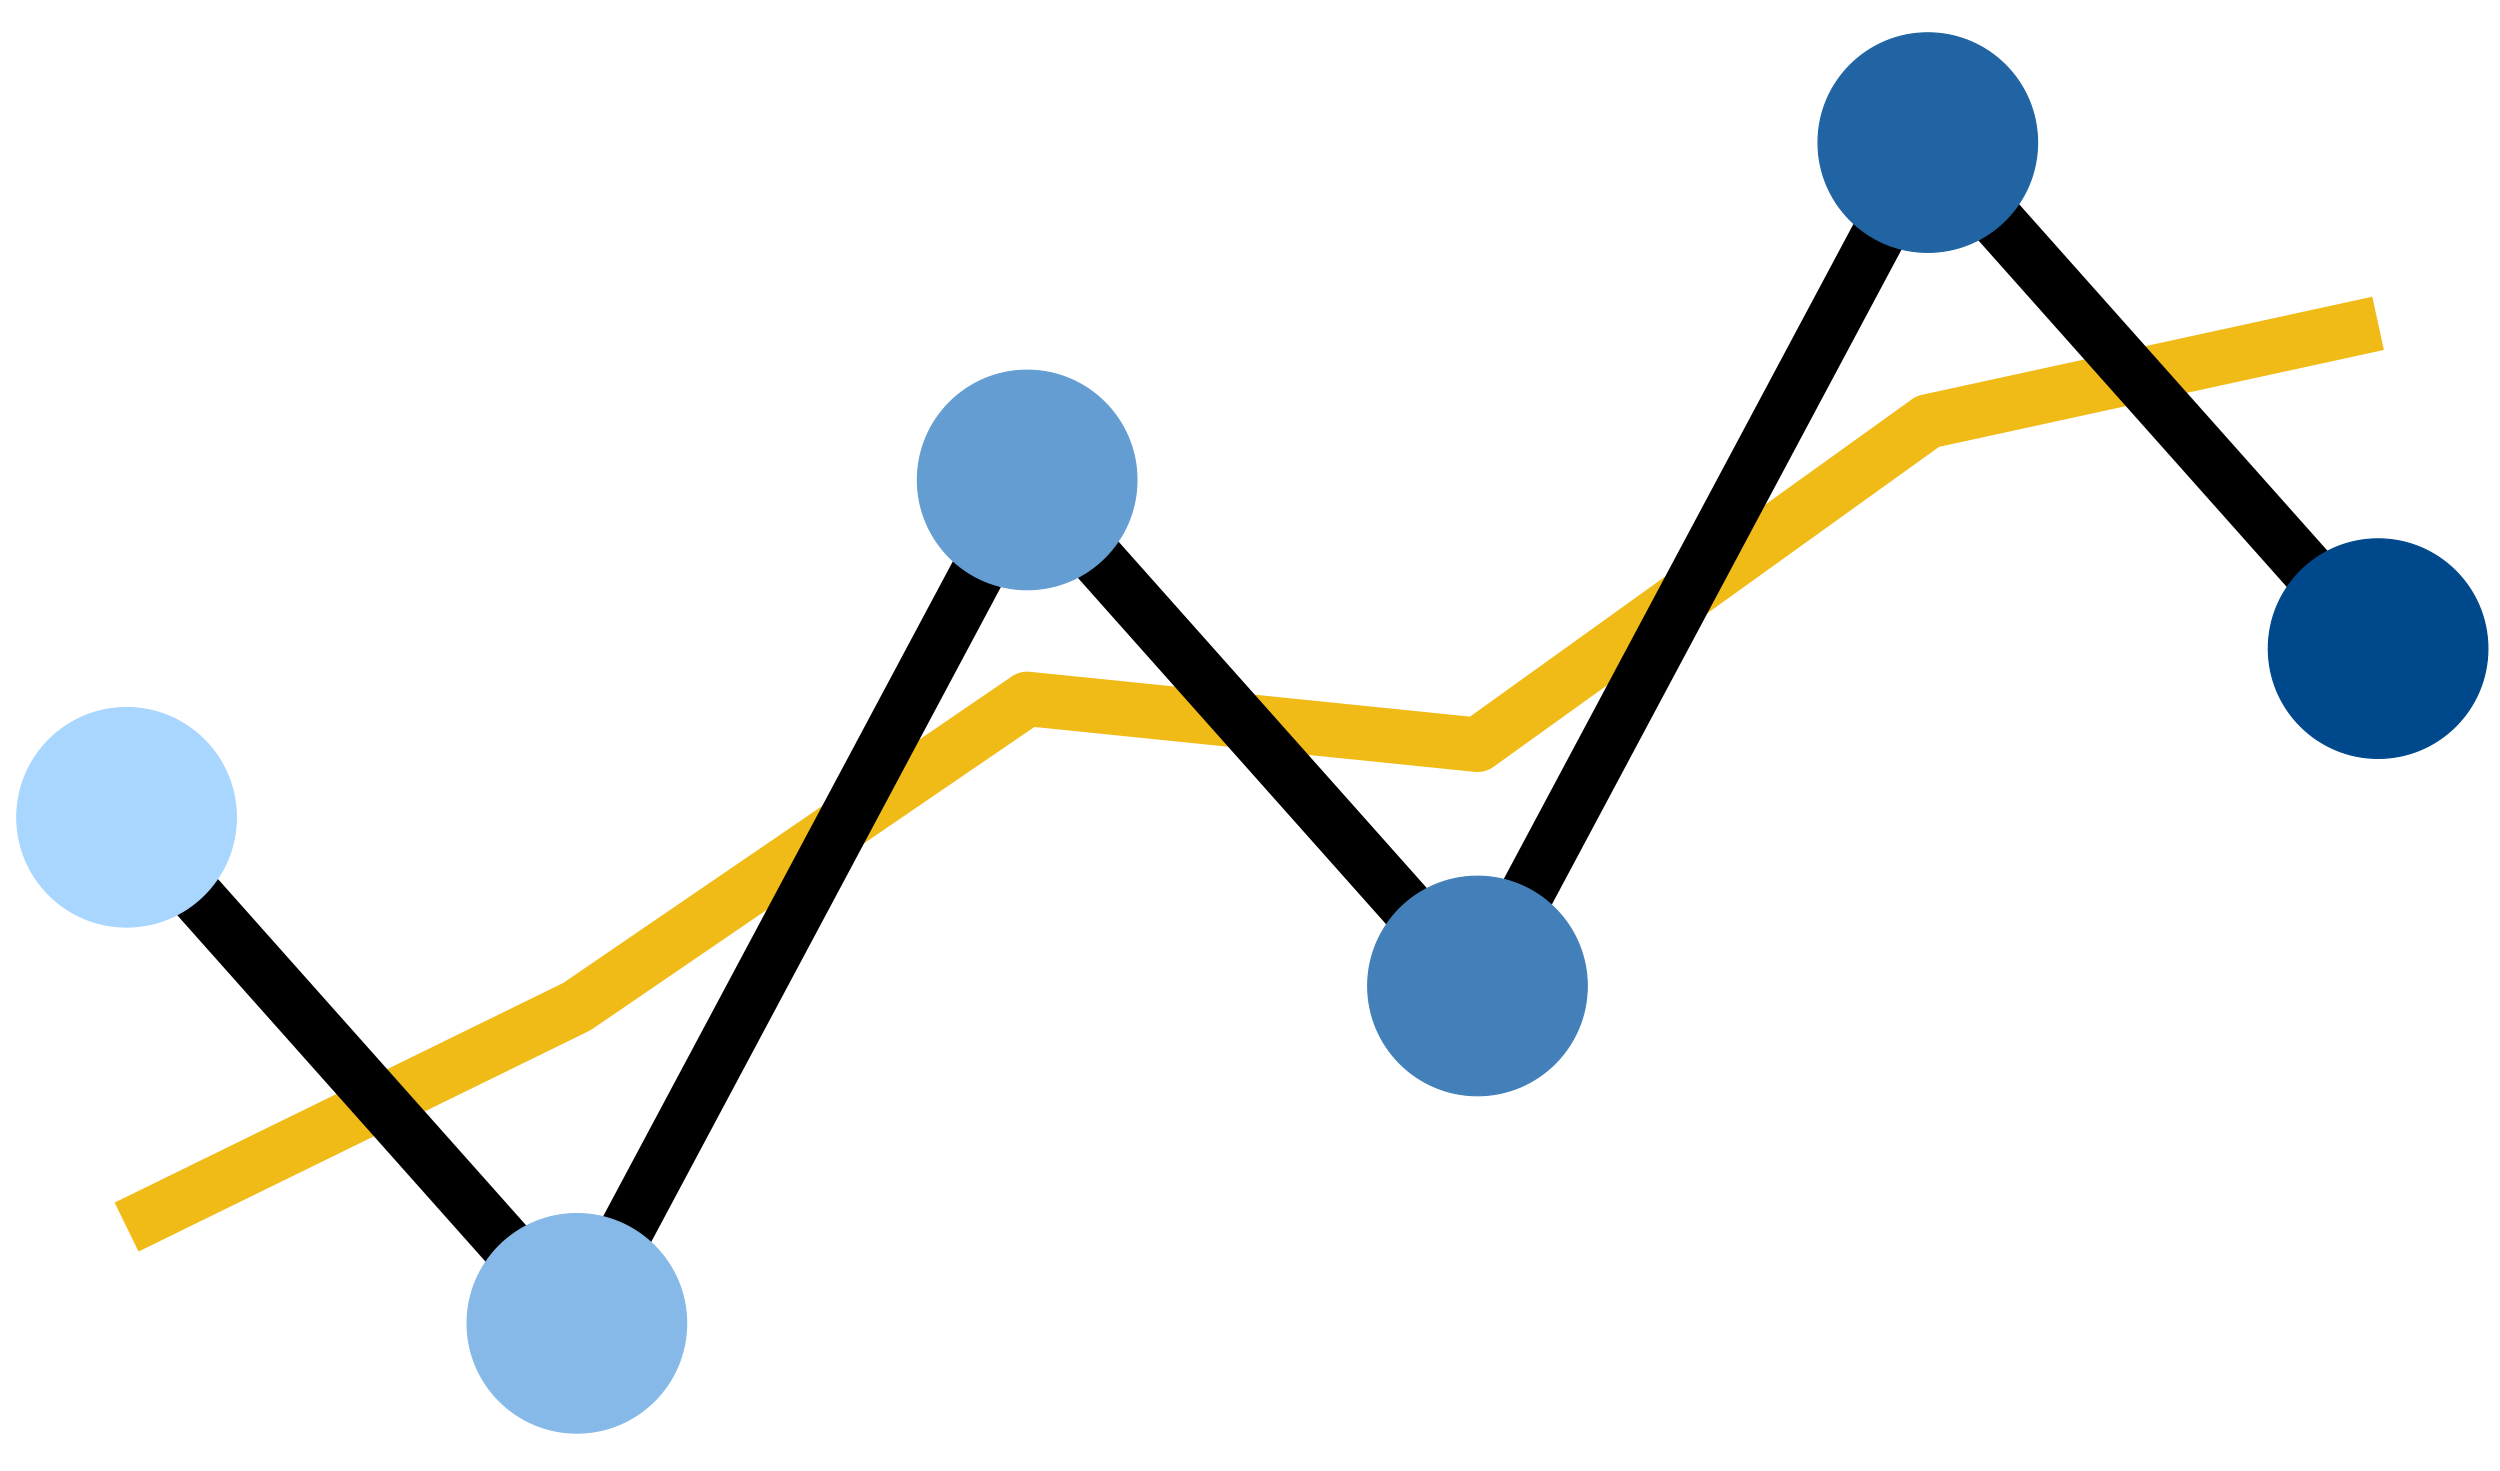 <?xml version='1.0' encoding='UTF-8' ?>
<svg xmlns='http://www.w3.org/2000/svg' xmlns:xlink='http://www.w3.org/1999/xlink' viewBox='0 0 1468.80 864.00'>
<defs>
  <style type='text/css'><![CDATA[
    line, polyline, path, rect, circle {
      fill: none;
      stroke: #000000;
      stroke-linecap: round;
      stroke-linejoin: round;
      stroke-miterlimit: 10.00;
    }
  ]]></style>
</defs>
<rect width='100%' height='100%' style='stroke: none; fill: #FFFFFF;'/>
<defs>
  <clipPath id='cpOC4yMTkxOHwxNDYzLjMyfDg1NS43ODF8NS40Nzk0NQ=='>
    <rect x='8.22' y='5.48' width='1455.10' height='850.30' />
  </clipPath>
</defs>
<polyline points='74.36,720.92 338.92,591.39 603.49,410.61 868.05,437.58 1132.62,247.58 1397.18,189.95 ' style='stroke-width: 32.01; stroke: #F0BA17; stroke-linecap: butt;' clip-path='url(#cpOC4yMTkxOHwxNDYzLjMyfDg1NS43ODF8NS40Nzk0NQ==)' />
<polyline points='74.36,480.18 338.92,777.49 603.49,281.98 868.05,579.28 1132.62,83.77 1397.18,381.08 ' style='stroke-width: 32.01; stroke-linecap: butt;' clip-path='url(#cpOC4yMTkxOHwxNDYzLjMyfDg1NS43ODF8NS40Nzk0NQ==)' />
<circle cx='74.36' cy='480.18' r='48.37pt' style='stroke-width: 0.71; stroke: #A8D6FF; fill: #A8D6FF;' clip-path='url(#cpOC4yMTkxOHwxNDYzLjMyfDg1NS43ODF8NS40Nzk0NQ==)' />
<circle cx='338.92' cy='777.49' r='48.37pt' style='stroke-width: 0.71; stroke: #86B9E8; fill: #86B9E8;' clip-path='url(#cpOC4yMTkxOHwxNDYzLjMyfDg1NS43ODF8NS40Nzk0NQ==)' />
<circle cx='603.49' cy='281.98' r='48.37pt' style='stroke-width: 0.71; stroke: #649DD1; fill: #649DD1;' clip-path='url(#cpOC4yMTkxOHwxNDYzLjMyfDg1NS43ODF8NS40Nzk0NQ==)' />
<circle cx='868.05' cy='579.28' r='48.37pt' style='stroke-width: 0.71; stroke: #4380BA; fill: #4380BA;' clip-path='url(#cpOC4yMTkxOHwxNDYzLjMyfDg1NS43ODF8NS40Nzk0NQ==)' />
<circle cx='1132.62' cy='83.77' r='48.37pt' style='stroke-width: 0.71; stroke: #2164A3; fill: #2164A3;' clip-path='url(#cpOC4yMTkxOHwxNDYzLjMyfDg1NS43ODF8NS40Nzk0NQ==)' />
<circle cx='1397.18' cy='381.08' r='48.37pt' style='stroke-width: 0.71; stroke: #00488C; fill: #00488C;' clip-path='url(#cpOC4yMTkxOHwxNDYzLjMyfDg1NS43ODF8NS40Nzk0NQ==)' />
<defs>
  <clipPath id='cpMHwxNDY4Ljh8ODY0fDA='>
    <rect x='0.00' y='0.00' width='1468.80' height='864.00' />
  </clipPath>
</defs>
</svg>
